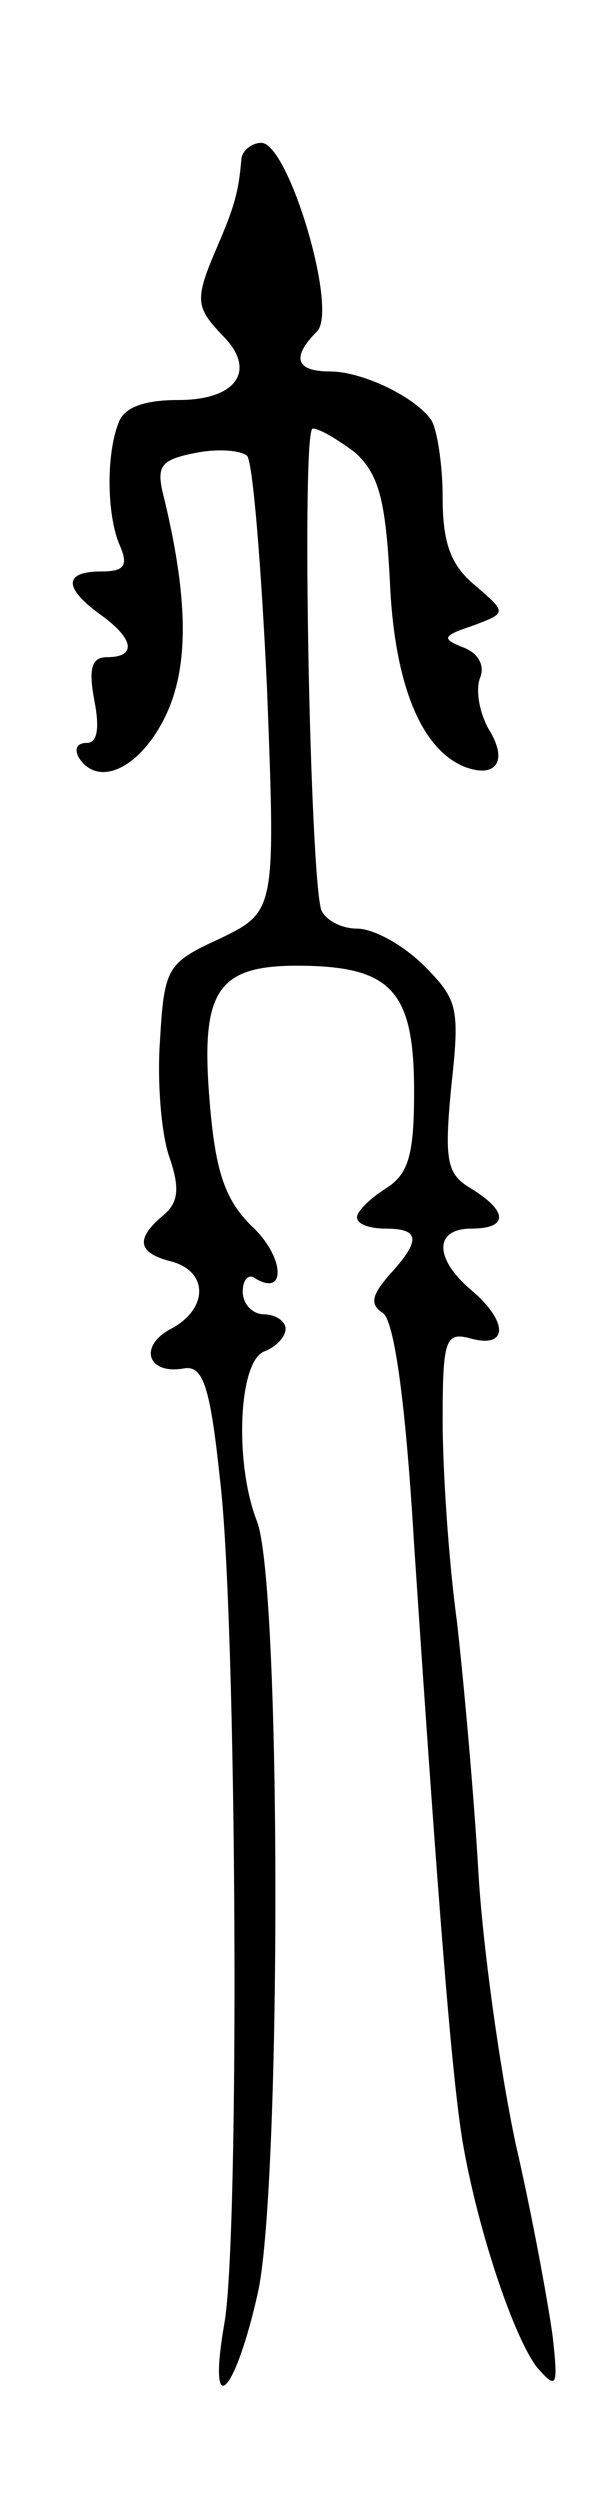 <svg version="1.0" xmlns="http://www.w3.org/2000/svg"
 width="43pt" height="175pt" viewBox="0 0 43 175"
 preserveAspectRatio="xMidYMid meet">
<g transform="translate(0,175) scale(0.1,-0.1)"
fill="#000000" stroke="none">
<path d="M169 1638 c-2 -23 -5 -33 -17 -61 -16 -37 -15 -42 4 -62 24 -24 10
-45 -31 -45 -24 0 -38 -5 -42 -16 -9 -23 -8 -66 1 -86 6 -14 3 -18 -13 -18
-26 0 -27 -11 -1 -30 24 -17 26 -30 5 -30 -11 0 -13 -8 -9 -30 4 -20 2 -30 -5
-30 -7 0 -9 -4 -6 -10 13 -21 41 -9 59 25 18 34 19 81 1 156 -6 23 -3 27 22
32 15 3 31 2 36 -2 4 -4 10 -77 14 -163 6 -156 6 -156 -33 -175 -37 -17 -39
-20 -42 -72 -2 -29 1 -66 7 -82 7 -21 6 -31 -5 -40 -19 -16 -18 -26 6 -32 26
-7 26 -33 0 -47 -23 -12 -17 -32 8 -28 14 3 19 -11 26 -77 12 -98 14 -534 3
-592 -12 -70 8 -49 24 24 16 79 16 494 -1 538 -16 41 -13 112 5 119 8 3 15 10
15 16 0 5 -7 10 -15 10 -8 0 -15 7 -15 16 0 8 4 13 9 9 22 -13 20 16 -3 37
-18 18 -25 37 -29 85 -7 81 5 98 66 97 62 -1 77 -19 77 -88 0 -45 -4 -58 -20
-68 -11 -7 -20 -16 -20 -20 0 -5 9 -8 20 -8 24 0 25 -8 3 -32 -13 -15 -14 -21
-5 -27 8 -5 16 -61 22 -162 17 -255 27 -382 35 -424 11 -60 35 -131 51 -152
14 -16 15 -14 11 22 -3 22 -14 83 -26 135 -11 52 -23 138 -26 190 -3 52 -10
131 -15 175 -6 44 -10 107 -10 141 0 57 2 62 20 57 26 -7 26 12 0 34 -26 22
-26 43 0 43 26 0 26 12 0 28 -17 10 -19 19 -14 71 6 55 5 61 -19 85 -14 14
-35 26 -47 26 -11 0 -22 6 -25 13 -8 25 -14 337 -6 337 5 0 18 -8 30 -17 16
-15 21 -32 24 -89 3 -73 22 -119 53 -131 22 -8 30 5 16 27 -6 11 -9 26 -6 35
4 9 -1 18 -12 22 -15 6 -14 8 7 15 24 9 24 9 2 28 -17 14 -23 29 -23 62 0 23
-4 48 -8 54 -11 16 -48 34 -71 34 -24 0 -27 10 -9 28 15 15 -20 132 -39 132
-7 0 -14 -6 -14 -12z"/>
</g>
</svg>

